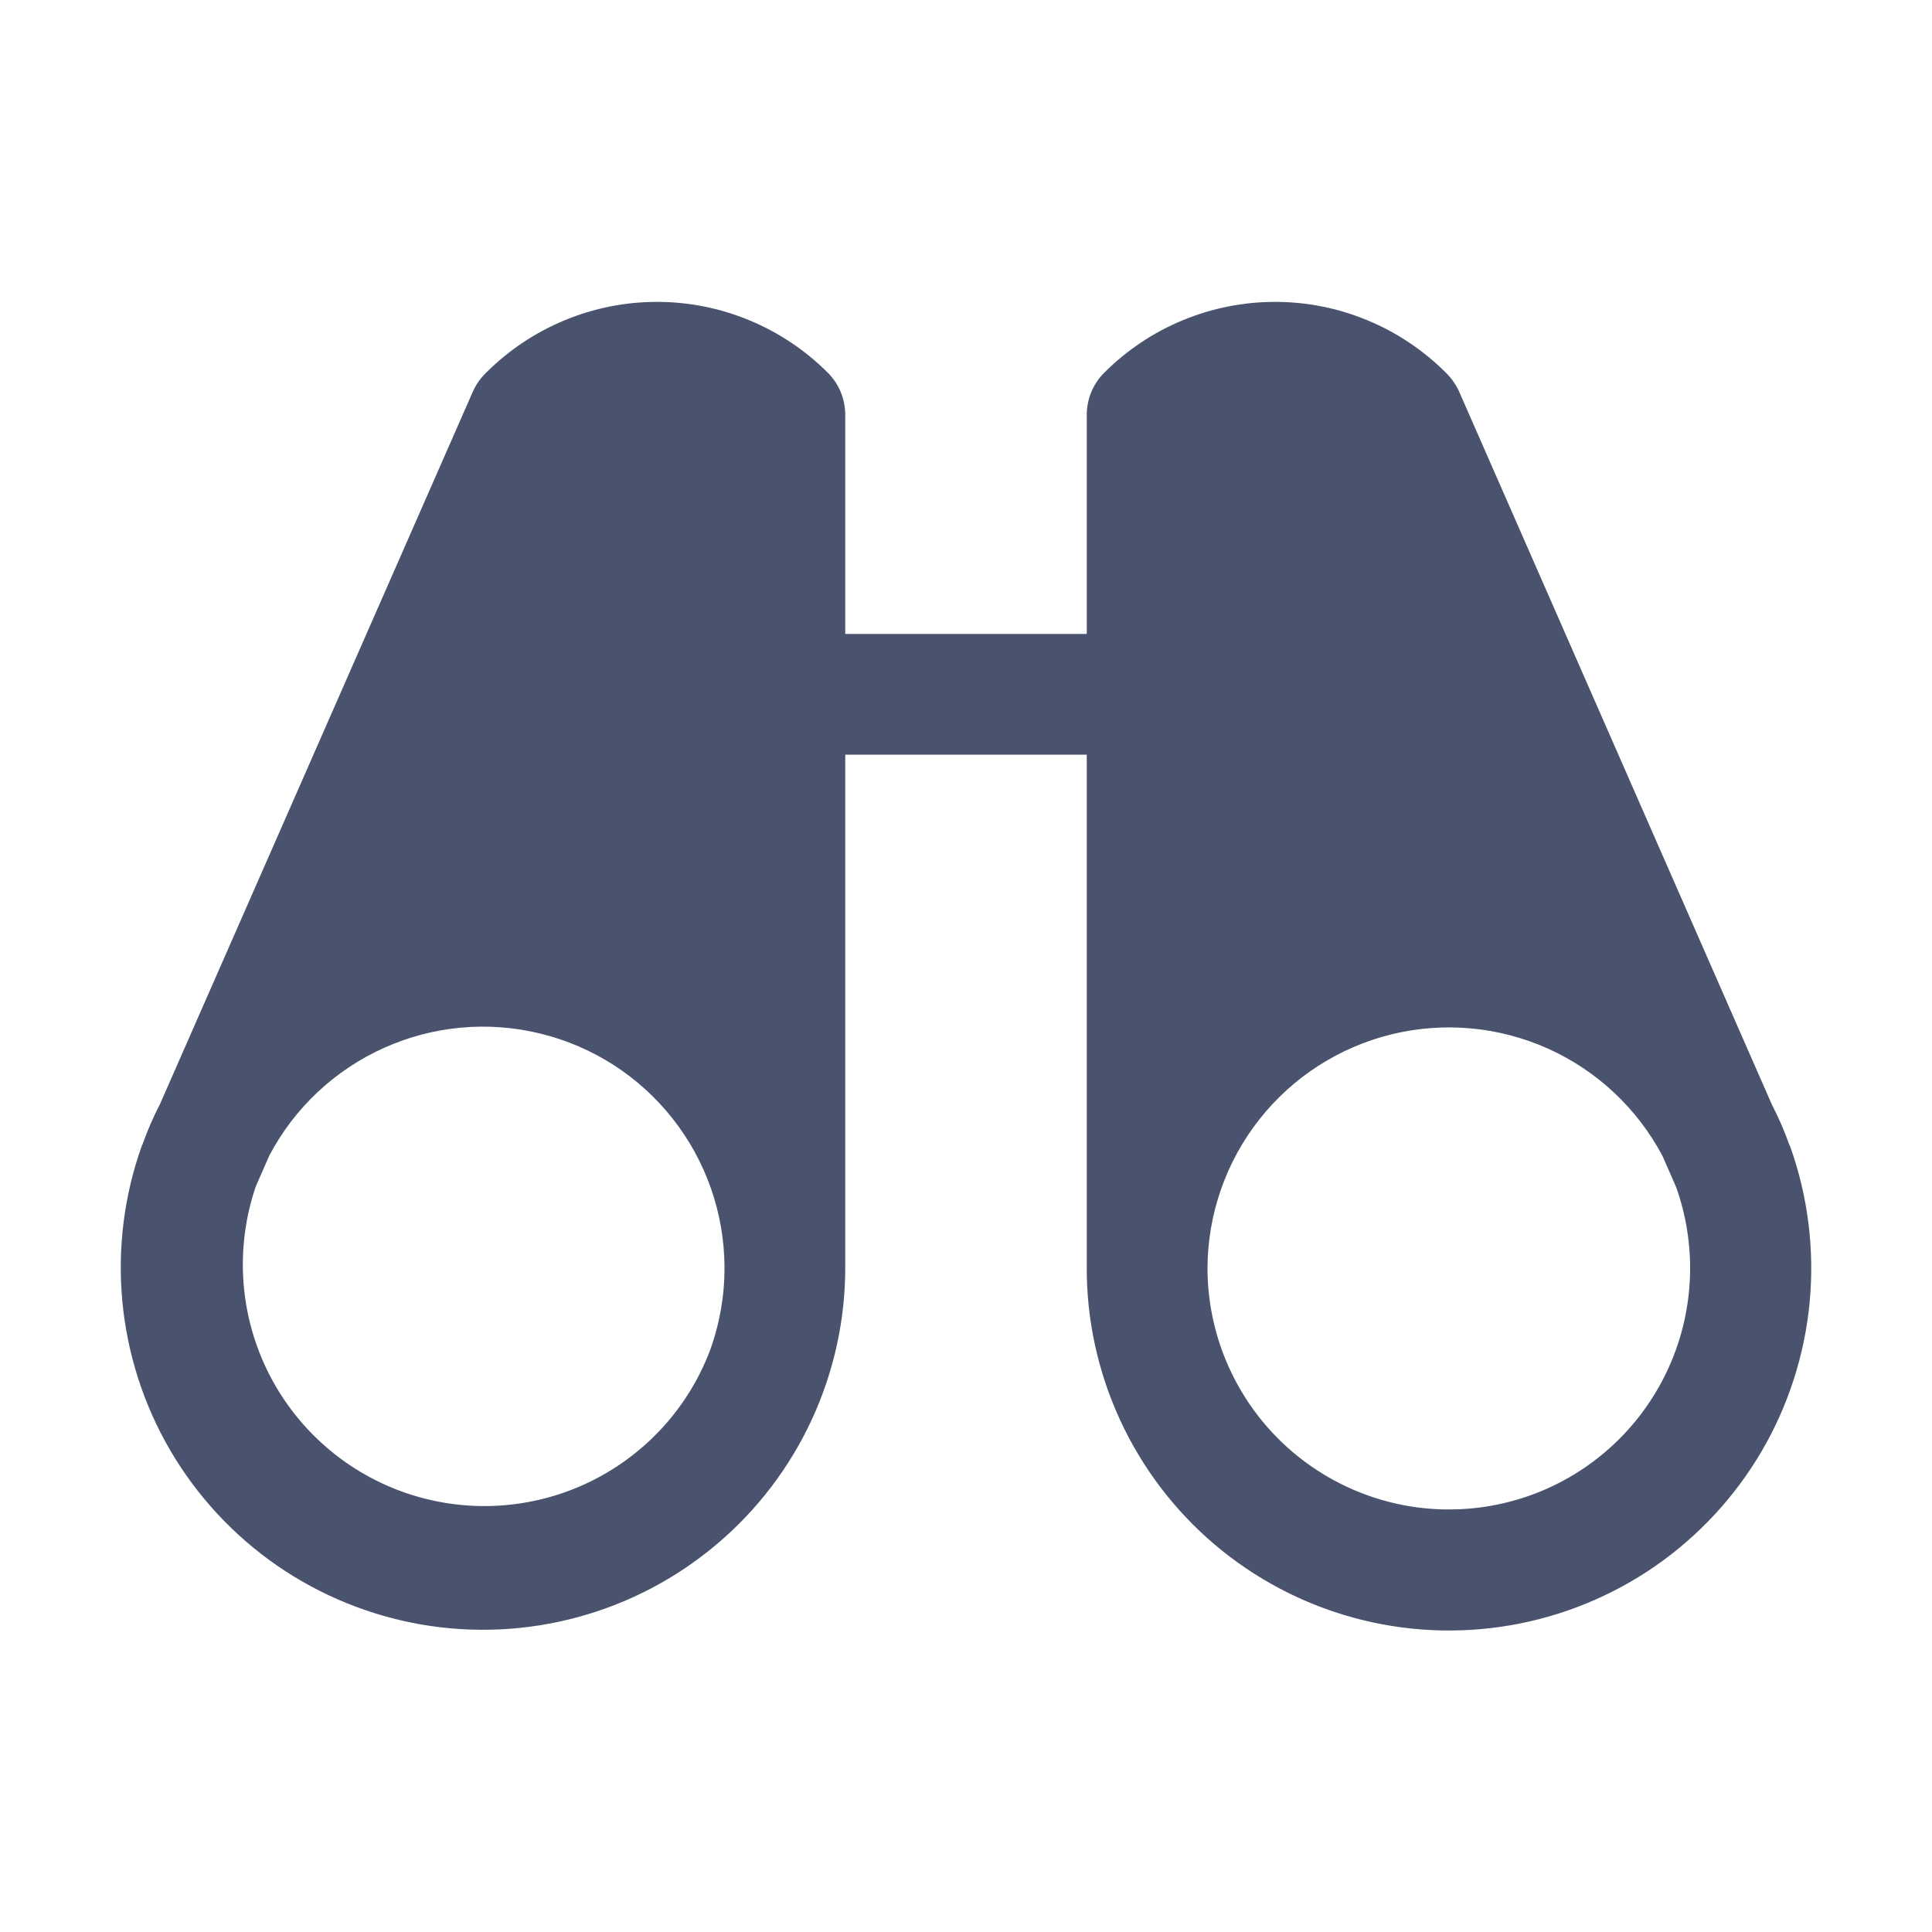 <svg width="32" height="32" viewBox="0 0 32 32" fill="none" xmlns="http://www.w3.org/2000/svg">
<path d="M29.65 18.987C29.65 18.975 29.637 18.975 29.637 18.962C29.557 18.735 29.461 18.514 29.35 18.3L24.163 6.475C24.11 6.363 24.038 6.261 23.95 6.175C23.578 5.803 23.137 5.507 22.651 5.306C22.166 5.104 21.645 5 21.119 5C20.593 5 20.072 5.104 19.586 5.306C19.1 5.507 18.659 5.803 18.288 6.175C18.196 6.267 18.123 6.376 18.074 6.496C18.025 6.616 18 6.745 18 6.875V10.5H14V6.875C14 6.745 13.975 6.616 13.926 6.496C13.877 6.376 13.804 6.267 13.713 6.175C13.341 5.803 12.9 5.507 12.414 5.306C11.928 5.104 11.407 5 10.881 5C10.355 5 9.834 5.104 9.349 5.306C8.863 5.507 8.422 5.803 8.05 6.175C7.961 6.261 7.889 6.363 7.837 6.475L2.65 18.287C2.539 18.501 2.443 18.723 2.362 18.95C2.362 18.962 2.35 18.962 2.35 18.975C2.055 19.799 1.945 20.678 2.026 21.55C2.107 22.422 2.378 23.265 2.819 24.021C3.261 24.777 3.863 25.427 4.582 25.926C5.302 26.424 6.122 26.759 6.985 26.908C7.848 27.056 8.732 27.013 9.577 26.783C10.422 26.553 11.206 26.141 11.874 25.575C12.543 25.01 13.08 24.305 13.447 23.511C13.814 22.716 14.003 21.85 14 20.975V12.5H18V20.975C17.995 21.851 18.183 22.717 18.549 23.513C18.915 24.309 19.45 25.015 20.118 25.582C20.786 26.148 21.57 26.562 22.415 26.793C23.26 27.025 24.145 27.068 25.009 26.921C25.872 26.774 26.693 26.439 27.414 25.941C28.134 25.442 28.736 24.792 29.179 24.036C29.621 23.28 29.892 22.436 29.974 21.564C30.055 20.692 29.945 19.812 29.65 18.987ZM11.762 22.362C11.391 23.344 10.648 24.14 9.694 24.579C8.741 25.018 7.653 25.064 6.665 24.708C5.678 24.352 4.87 23.622 4.416 22.676C3.962 21.73 3.898 20.643 4.237 19.65L4.462 19.137C4.879 18.348 5.547 17.721 6.361 17.356C7.175 16.99 8.087 16.907 8.953 17.12C9.82 17.332 10.59 17.828 11.142 18.529C11.694 19.23 11.996 20.095 12 20.987C12.002 21.456 11.921 21.921 11.762 22.362V22.362ZM25.363 24.762C24.758 24.981 24.11 25.051 23.473 24.967C22.836 24.882 22.229 24.645 21.703 24.276C21.176 23.907 20.747 23.416 20.451 22.846C20.154 22.276 20 21.643 20 21C20.004 20.108 20.306 19.243 20.858 18.542C21.41 17.841 22.18 17.345 23.047 17.132C23.913 16.92 24.825 17.003 25.639 17.368C26.453 17.734 27.121 18.361 27.538 19.15L27.762 19.662C28.116 20.657 28.063 21.752 27.613 22.707C27.164 23.662 26.355 24.401 25.363 24.762V24.762Z" fill="#49536E"/>
</svg>
